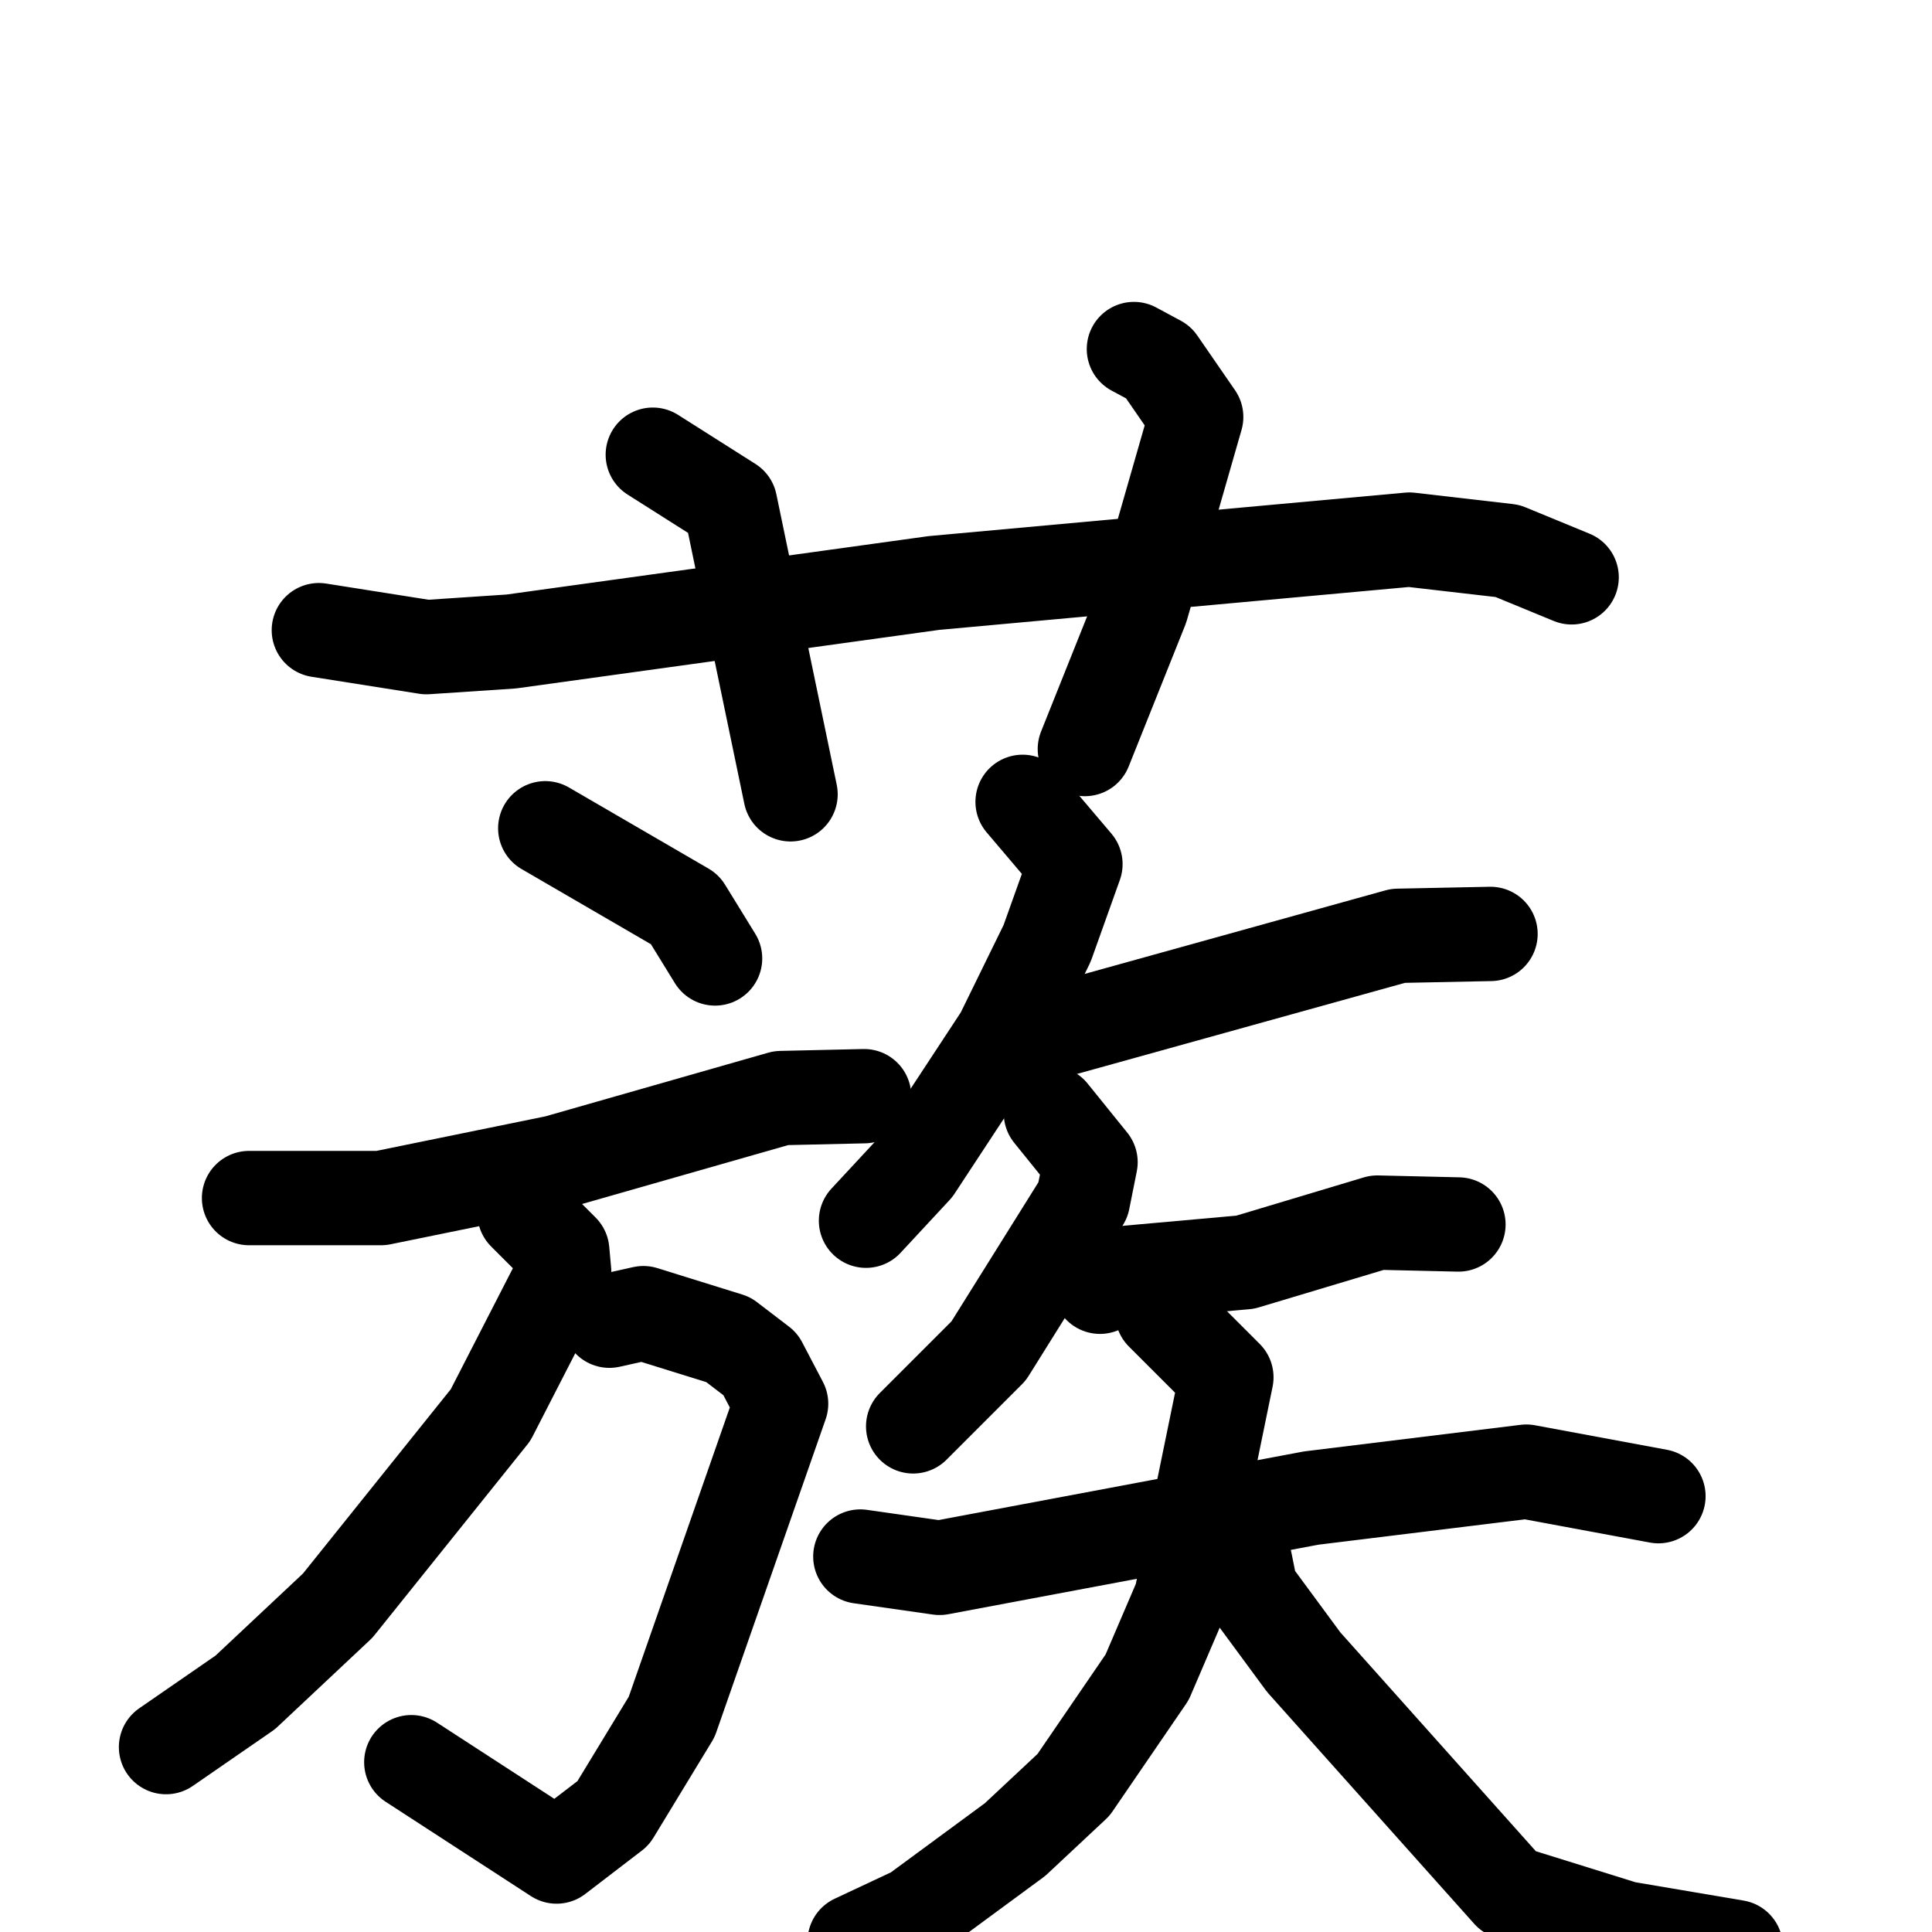 <svg xmlns="http://www.w3.org/2000/svg" viewBox="0 0 1024 1024">
  <g style="fill:none;stroke:#000000;stroke-width:50;stroke-linecap:round;stroke-linejoin:round;" transform="scale(1, 1) translate(0, 0)">
    <path d="M 169.0,334.0 L 226.0,343.0 L 271.0,340.0 L 495.0,309.0 L 747.0,286.0 L 799.0,292.0 L 833.0,306.0"/>
    <path d="M 346.0,241.0 L 387.0,267.0 L 419.0,421.0"/>
    <path d="M 601.0,185.0 L 614.0,192.0 L 634.0,221.0 L 605.0,322.0 L 575.0,397.0"/>
    <path d="M 289.0,439.0 L 363.0,482.0 L 379.0,508.0"/>
    <path d="M 132.0,635.0 L 202.0,635.0 L 295.0,616.0 L 414.0,582.0 L 458.0,581.0"/>
    <path d="M 323.0,700.0 L 341.0,696.0 L 386.0,710.0 L 403.0,723.0 L 414.0,744.0 L 356.0,910.0 L 325.0,961.0 L 295.0,984.0 L 218.0,934.0"/>
    <path d="M 278.0,643.0 L 298.0,663.0 L 299.0,674.0 L 260.0,750.0 L 179.0,851.0 L 130.0,897.0 L 88.0,926.0"/>
    <path d="M 542.0,425.0 L 570.0,458.0 L 555.0,500.0 L 531.0,549.0 L 485.0,619.0 L 459.0,647.0"/>
    <path d="M 561.0,546.0 L 741.0,496.0 L 790.0,495.0"/>
    <path d="M 557.0,590.0 L 578.0,616.0 L 574.0,636.0 L 524.0,716.0 L 484.0,756.0"/>
    <path d="M 583.0,682.0 L 593.0,675.0 L 660.0,669.0 L 730.0,648.0 L 773.0,649.0"/>
    <path d="M 456.0,825.0 L 498.0,831.0 L 695.0,794.0 L 809.0,780.0 L 879.0,793.0"/>
    <path d="M 616.0,696.0 L 650.0,730.0 L 626.0,847.0 L 608.0,889.0 L 569.0,946.0 L 538.0,975.0 L 485.0,1014.0 L 453.0,1029.0"/>
    <path d="M 660.0,828.0 L 663.0,843.0 L 691.0,881.0 L 800.0,1003.0 L 861.0,1022.0 L 920.0,1032.0"/>
  </g>
</svg>
